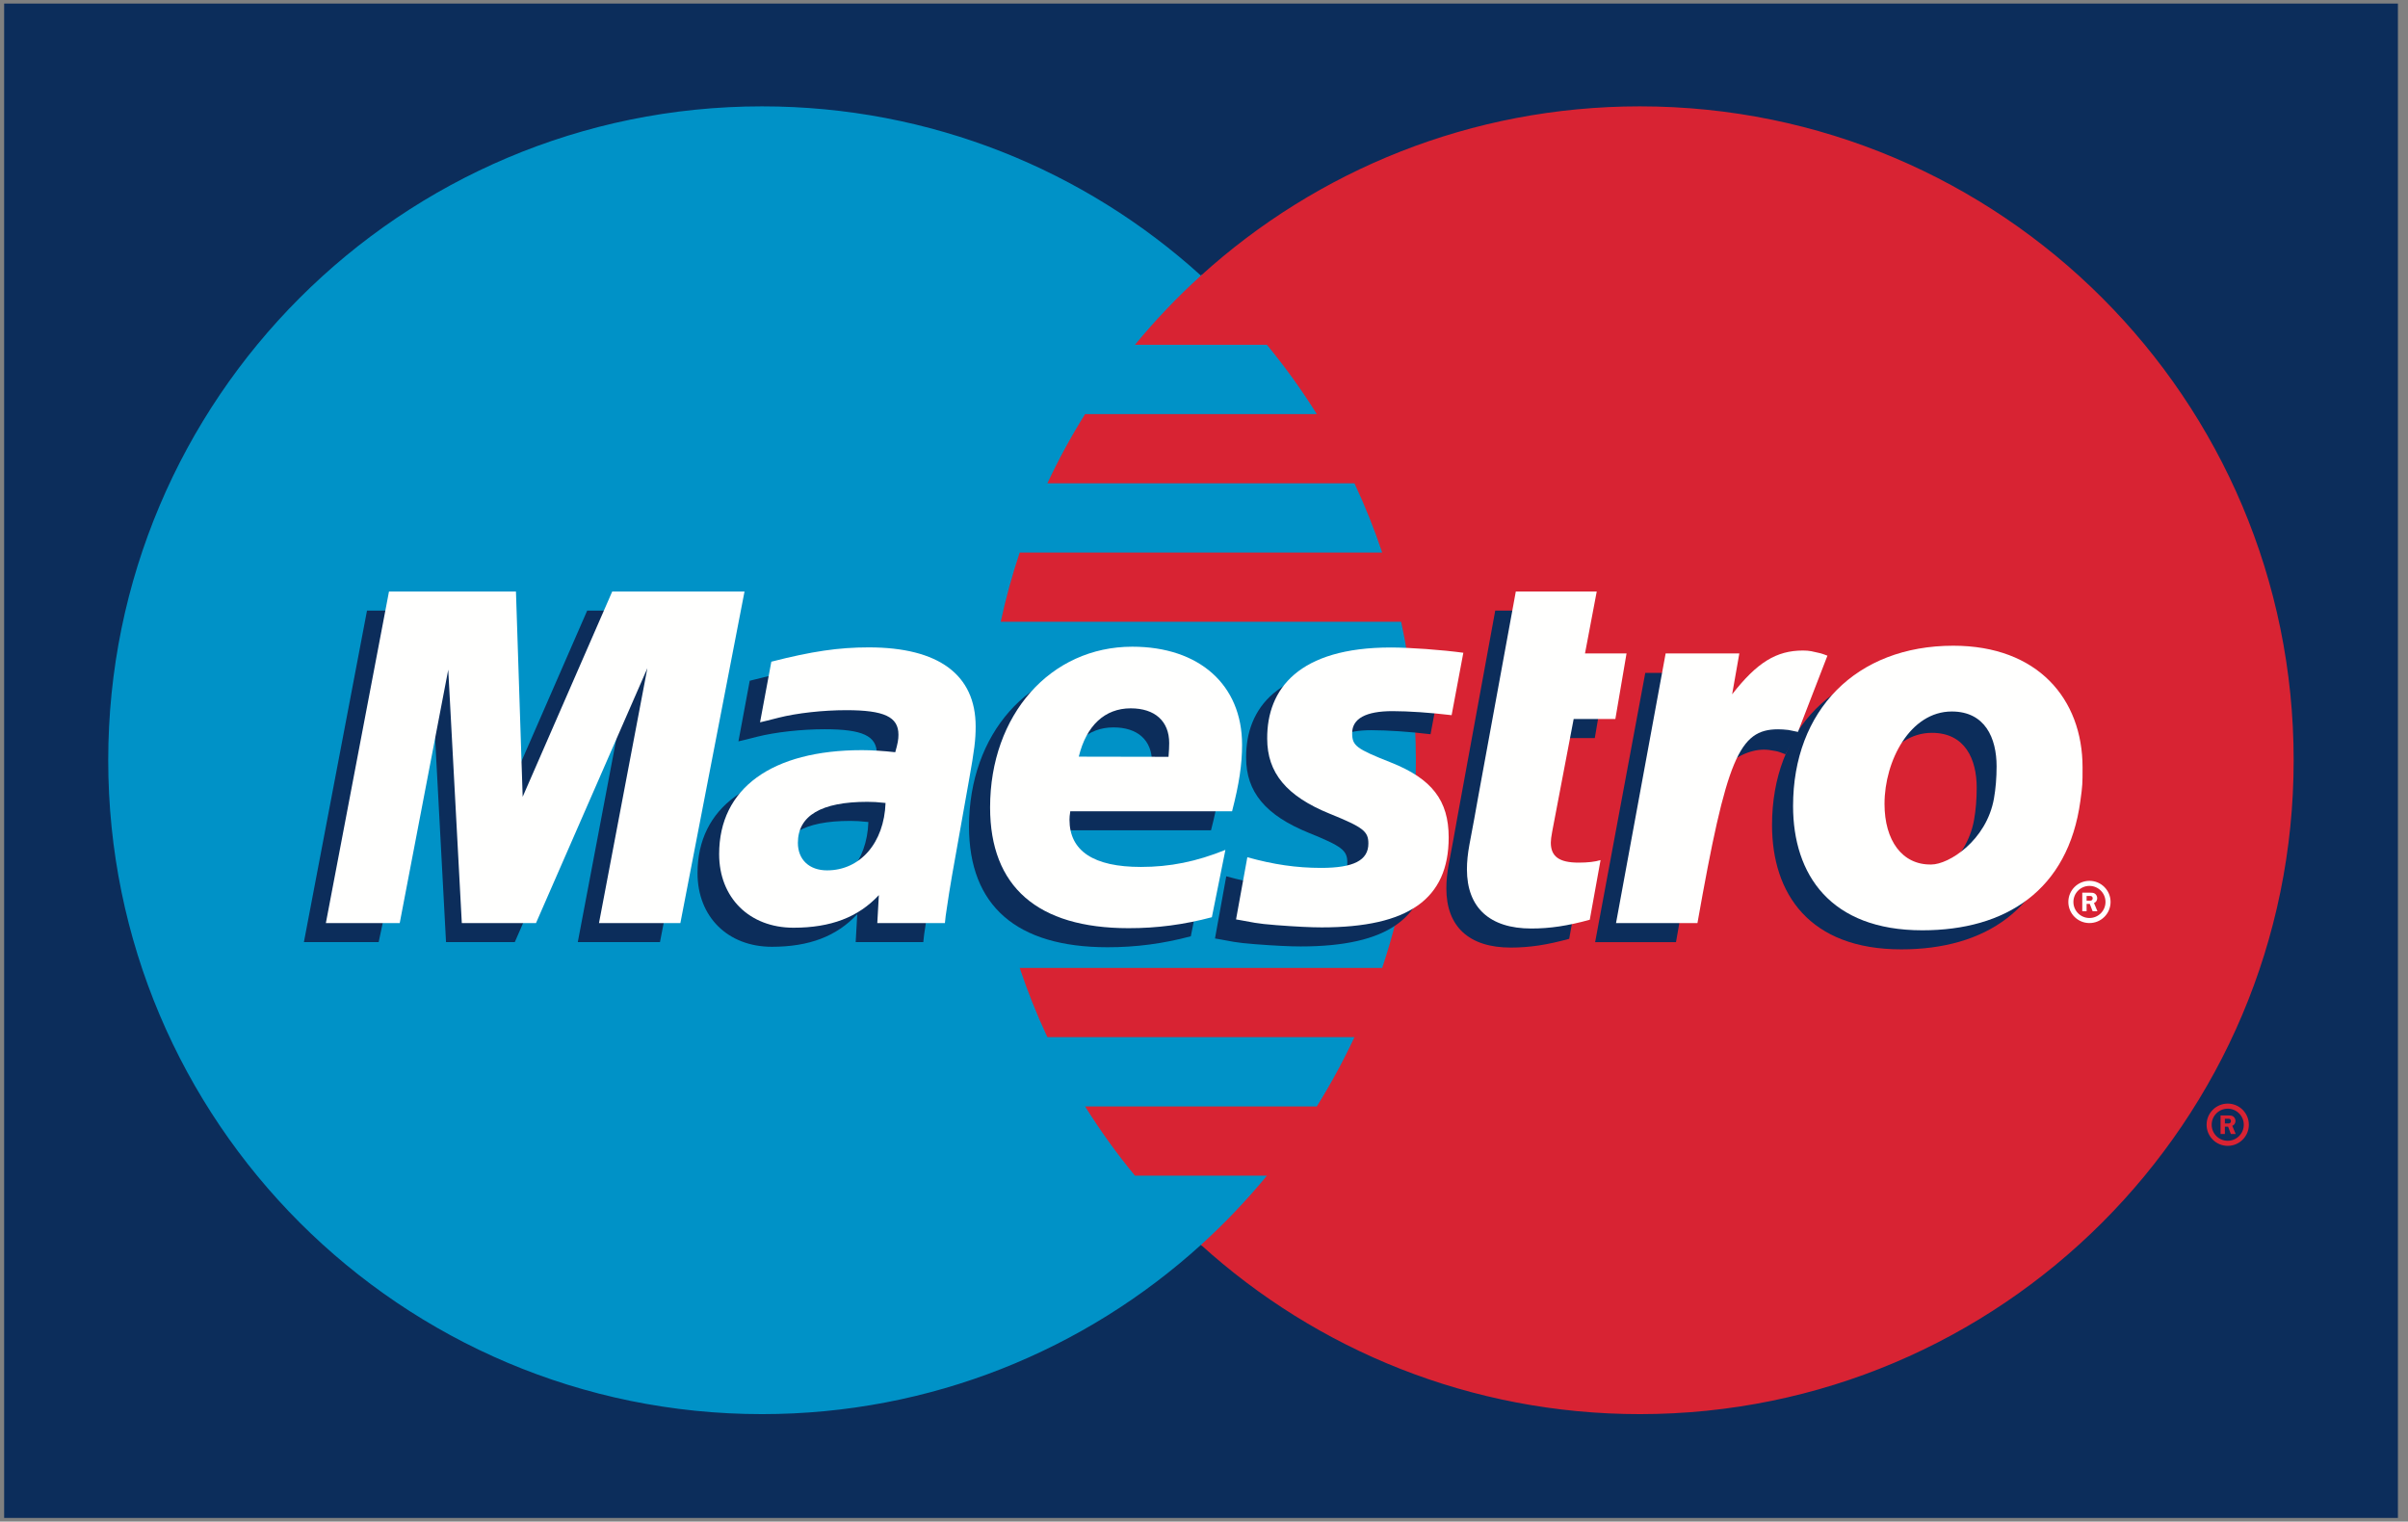 <?xml version="1.0" encoding="UTF-8"?>
<svg width="201px" height="127px" viewBox="0 0 201 127" version="1.1" xmlns="http://www.w3.org/2000/svg" xmlns:xlink="http://www.w3.org/1999/xlink">
    <rect x="0" y="0" width="201" height="127" fill="#808080" stroke="none"/>
    <!-- Generator: Sketch 48.2 (47327) - http://www.bohemiancoding.com/sketch -->
    <title>maestro</title>
    <desc>Created with Sketch.</desc>
    <defs></defs>
    <g id="Page-1" stroke="none" stroke-width="1" fill="none" fill-rule="evenodd">
        <g id="maestro">
            <polygon id="Fill-1" fill="#0C2D5B" points="0.346 126.692 200.158 126.692 200.158 0.298 0.346 0.298"></polygon>
            <path d="M100.245,103.903 C111.264,93.917 118.185,79.493 118.185,63.452 C118.185,47.411 111.264,32.987 100.245,23.002 C90.561,14.224 77.71,8.877 63.61,8.877 C33.469,8.877 9.034,33.311 9.034,63.452 C9.034,93.593 33.469,118.028 63.61,118.028 C77.71,118.028 90.561,112.68 100.245,103.903" id="Fill-2" fill="#0092C7"></path>
            <path d="M100.245,103.903 C111.264,93.917 118.185,79.493 118.185,63.452 C118.185,47.411 111.264,32.987 100.245,23.002" id="Fill-3" fill="#0092C7"></path>
            <path d="M100.245,103.903 C111.264,93.917 118.185,79.493 118.185,63.452 C118.185,47.411 111.264,32.987 100.245,23.002" id="Stroke-4" stroke="#0092C7" stroke-width="0.195"></path>
            <path d="M136.88,8.877 C122.781,8.877 109.93,14.224 100.245,23.002 C98.271,24.79 96.43,26.722 94.735,28.78 L105.753,28.78 C107.261,30.61 108.652,32.54 109.914,34.559 L90.575,34.559 C89.415,36.413 88.362,38.342 87.428,40.337 L113.058,40.337 C113.934,42.208 114.71,44.136 115.372,46.116 L85.117,46.116 C84.487,47.998 83.956,49.927 83.532,51.894 L116.957,51.894 C117.761,55.62 118.185,59.486 118.185,63.452 C118.185,69.513 117.196,75.341 115.373,80.788 L85.117,80.788 C85.78,82.767 86.552,84.696 87.428,86.566 L113.058,86.566 C112.123,88.561 111.074,90.491 109.915,92.345 L90.574,92.345 C91.836,94.364 93.227,96.293 94.734,98.124 L105.753,98.124 C104.059,100.181 102.219,102.114 100.245,103.903 C109.93,112.68 122.781,118.028 136.88,118.028 C167.021,118.028 191.456,93.593 191.456,63.452 C191.456,33.311 167.021,8.877 136.88,8.877" id="Fill-5" fill="#D82333"></path>
            <path d="M184.189,93.874 C184.189,92.9 184.979,92.111 185.953,92.111 C186.926,92.111 187.715,92.9 187.715,93.874 C187.715,94.847 186.926,95.637 185.953,95.637 C184.979,95.637 184.189,94.847 184.189,93.874 Z M185.953,95.213 C186.692,95.213 187.292,94.614 187.292,93.874 C187.292,93.134 186.692,92.534 185.953,92.534 C185.212,92.534 184.613,93.134 184.613,93.874 C184.613,94.614 185.212,95.213 185.953,95.213 Z M185.714,94.647 L185.353,94.647 L185.353,93.099 L186.007,93.099 C186.143,93.099 186.284,93.102 186.402,93.178 C186.529,93.262 186.6,93.412 186.6,93.564 C186.6,93.739 186.498,93.903 186.332,93.965 L186.617,94.647 L186.216,94.647 L185.979,94.035 L185.714,94.035 L185.714,94.647 Z M185.714,93.77 L185.914,93.77 C185.988,93.77 186.069,93.776 186.134,93.739 C186.194,93.702 186.225,93.629 186.225,93.561 C186.225,93.502 186.188,93.434 186.137,93.404 C186.075,93.367 185.974,93.375 185.906,93.375 L185.714,93.375 L185.714,93.77 Z" id="Fill-6" fill="#D82333"></path>
            <polyline id="Fill-7" fill="#0C2D5B" points="55.09 78.633 48.229 78.633 52.264 57.362 42.97 78.633 37.231 78.633 36.1 57.484 31.608 78.633 25.367 78.633 30.635 50.964 41.421 50.964 41.541 68.094 49.014 50.964 60.444 50.964 55.09 78.633"></polyline>
            <path d="M130.984,78.357 C129.124,78.868 127.672,79.088 126.102,79.088 C122.627,79.088 120.729,77.345 120.729,74.146 C120.729,73.513 120.8,72.839 120.931,72.127 L121.343,69.925 L121.662,68.145 L124.81,50.962 L131.564,50.962 L130.586,56.129 L134.052,56.129 L133.12,61.601 L129.64,61.601 L127.85,70.989 C127.77,71.401 127.733,71.71 127.733,71.921 C127.733,73.083 128.436,73.588 130.052,73.588 C130.825,73.588 131.424,73.518 131.883,73.377 L130.984,78.357" id="Fill-8" fill="#0C2D5B"></path>
            <path d="M104.017,63.24 C104.017,66.084 105.619,68.042 109.249,69.513 C112.032,70.642 112.463,70.974 112.463,71.996 C112.463,73.396 111.235,74.029 108.519,74.029 C106.467,74.029 104.56,73.752 102.358,73.138 L101.417,78.329 L101.721,78.38 L102.982,78.61 C103.384,78.68 103.984,78.746 104.776,78.807 C106.411,78.933 107.676,78.994 108.565,78.994 C115.817,78.994 119.166,76.619 119.166,71.485 C119.166,68.398 117.766,66.585 114.323,65.222 C111.442,64.083 111.109,63.831 111.109,62.781 C111.109,61.568 112.252,60.945 114.473,60.945 C115.822,60.945 117.663,61.071 119.41,61.282 L120.389,56.073 C118.609,55.83 115.911,55.633 114.341,55.633 C106.654,55.633 103.994,59.09 104.017,63.24" id="Fill-9" fill="#0C2D5B"></path>
            <path d="M77.069,78.633 L71.425,78.633 L71.556,76.3 C69.837,78.146 67.546,79.022 64.431,79.022 C60.749,79.022 58.224,76.516 58.224,72.876 C58.224,67.396 62.613,64.2 70.155,64.2 C70.928,64.2 71.912,64.261 72.924,64.374 C73.135,63.634 73.191,63.315 73.191,62.912 C73.191,61.423 72.006,60.865 68.835,60.865 C66.895,60.865 64.703,61.109 63.189,61.493 L62.248,61.732 L61.639,61.877 L62.581,56.818 C65.967,55.951 68.202,55.623 70.713,55.623 C76.55,55.623 79.637,57.91 79.637,62.224 C79.637,63.334 79.534,64.177 79.084,66.683 L77.665,74.666 L77.426,76.099 L77.252,77.242 L77.135,78.024 L77.069,78.633 Z M72.486,68.609 C71.774,68.534 71.46,68.515 70.968,68.515 C67.117,68.515 65.169,69.667 65.169,71.94 C65.169,73.34 66.12,74.235 67.604,74.235 C70.373,74.235 72.369,71.935 72.486,68.609 Z" id="Fill-10" fill="#0C2D5B"></path>
            <path d="M99.399,78.146 C97.071,78.765 94.818,79.064 92.438,79.06 C84.844,79.055 80.886,75.598 80.886,68.979 C80.886,61.254 85.922,55.567 92.756,55.567 C98.35,55.567 101.919,58.753 101.919,63.746 C101.919,65.404 101.676,67.021 101.085,69.302 L87.58,69.302 C87.529,69.649 87.515,69.803 87.515,70.009 C87.515,72.619 89.529,73.949 93.473,73.949 C95.9,73.949 98.092,73.509 100.528,72.525 L99.399,78.146 Z M96.101,64.758 C96.138,64.29 96.157,63.905 96.157,63.61 C96.157,61.783 94.967,60.711 92.943,60.711 C90.784,60.711 89.238,62.149 88.61,64.744 L96.101,64.758 Z" id="Fill-11" fill="#0C2D5B"></path>
            <path d="M171.898,68.431 C170.882,75.916 165.655,79.237 158.704,79.237 C151.02,79.237 147.915,74.574 147.915,68.864 C147.915,60.888 153.171,55.484 161.29,55.484 C168.337,55.484 172.079,59.929 172.079,65.64 C172.079,67.029 172.077,67.123 171.898,68.431 Z M164.999,65.742 C164.999,63.388 164.044,61.165 161.258,61.165 C157.794,61.165 155.645,65.262 155.645,68.88 C155.645,71.93 157.117,73.979 159.546,73.936 C161.019,73.936 164.158,71.93 164.779,68.428 C164.924,67.611 164.999,66.714 164.999,65.742 Z" id="Fill-12" fill="#0C2D5B"></path>
            <path d="M172.648,75.281 C172.648,74.307 173.437,73.518 174.41,73.518 C175.384,73.518 176.173,74.307 176.173,75.281 C176.173,76.253 175.384,77.042 174.41,77.042 C173.437,77.042 172.648,76.253 172.648,75.281 Z M174.41,76.619 C175.15,76.619 175.749,76.02 175.749,75.281 C175.749,74.54 175.15,73.941 174.41,73.941 C173.67,73.941 173.071,74.54 173.071,75.281 C173.071,76.02 173.67,76.619 174.41,76.619 Z M174.172,76.053 L173.811,76.053 L173.811,74.505 L174.465,74.505 C174.601,74.505 174.742,74.508 174.86,74.584 C174.987,74.669 175.058,74.818 175.058,74.971 C175.058,75.145 174.956,75.309 174.79,75.371 L175.075,76.053 L174.674,76.053 L174.437,75.442 L174.172,75.442 L174.172,76.053 Z M174.172,75.176 L174.372,75.176 C174.446,75.176 174.527,75.182 174.592,75.145 C174.651,75.109 174.683,75.036 174.683,74.968 C174.683,74.909 174.646,74.841 174.595,74.81 C174.533,74.773 174.432,74.782 174.364,74.782 L174.172,74.782 L174.172,75.176 Z" id="Fill-13" fill="#FFFFFE"></path>
            <polyline id="Fill-14" fill="#FFFFFE" points="56.792 77.042 49.999 77.042 54.036 55.772 44.741 77.042 38.548 77.042 37.416 55.894 33.366 77.042 27.201 77.042 32.469 49.373 43.068 49.373 43.629 66.503 51.102 49.373 62.146 49.373 56.792 77.042"></polyline>
            <path d="M132.701,76.766 C130.842,77.277 129.39,77.497 127.82,77.497 C124.344,77.497 122.447,75.754 122.447,72.555 C122.447,71.922 122.518,71.248 122.648,70.536 L123.06,68.334 L123.379,66.554 L126.527,49.372 L133.282,49.372 L132.303,54.539 L135.77,54.539 L134.837,60.01 L131.357,60.01 L129.567,69.398 C129.488,69.81 129.45,70.119 129.45,70.33 C129.45,71.492 130.153,71.998 131.769,71.998 C132.542,71.998 133.142,71.927 133.601,71.787 L132.701,76.766" id="Fill-15" fill="#FFFFFE"></path>
            <path d="M150.158,60.998 L150,60.285 L151.354,56.762 C151.035,56.729 150.906,56.72 150.84,56.702 C150.48,56.622 150.287,56.575 150.254,56.571 C150.049,56.533 149.819,56.514 149.571,56.514 C147.341,56.514 145.734,57.508 143.654,60.168 L144.373,56.164 L137.334,56.164 L133.148,78.637 L139.898,78.637 C140.827,73.476 141.239,70.542 141.782,68.109 C142.687,64.055 145.706,62.213 147.857,62.626 C148.096,62.672 148.305,62.678 148.615,62.798 L149.028,62.953 L150.158,60.998" id="Fill-16" fill="#0C2D5B"></path>
            <path d="M152.539,54.726 C151.971,54.502 151.837,54.501 151.771,54.482 C151.411,54.403 151.219,54.356 151.185,54.351 C150.98,54.314 150.75,54.295 150.502,54.295 C148.272,54.295 146.665,55.288 144.585,57.949 L145.185,54.539 L139.034,54.539 L134.893,77.042 L141.69,77.042 C144.122,63.28 145.165,60.87 148.425,60.87 C148.669,60.87 148.955,60.889 149.283,60.926 L150.078,61.088 L152.539,54.726" id="Fill-17" fill="#FFFFFE"></path>
            <path d="M105.775,61.649 C105.775,64.493 107.377,66.451 111.008,67.922 C113.79,69.051 114.221,69.383 114.221,70.405 C114.221,71.805 112.994,72.438 110.277,72.438 C108.225,72.438 106.318,72.161 104.117,71.548 L103.175,76.738 L103.48,76.79 L104.74,77.019 C105.143,77.089 105.743,77.155 106.534,77.216 C108.169,77.342 109.434,77.403 110.324,77.403 C117.575,77.403 120.924,75.028 120.924,69.894 C120.924,66.807 119.524,64.994 116.081,63.631 C113.2,62.493 112.867,62.24 112.867,61.19 C112.867,59.977 114.011,59.354 116.231,59.354 C117.58,59.354 119.421,59.481 121.169,59.691 L122.147,54.482 C120.367,54.239 117.669,54.042 116.1,54.042 C108.413,54.042 105.752,57.499 105.775,61.649" id="Fill-18" fill="#FFFFFE"></path>
            <path d="M78.873,77.042 L73.229,77.042 L73.36,74.709 C71.641,76.555 69.35,77.431 66.235,77.431 C62.553,77.431 60.028,74.925 60.028,71.285 C60.028,65.805 64.417,62.61 71.96,62.61 C72.732,62.61 73.716,62.671 74.728,62.783 C74.938,62.043 74.995,61.725 74.995,61.321 C74.995,59.832 73.81,59.274 70.638,59.274 C68.699,59.274 66.507,59.518 64.994,59.902 L64.052,60.141 L63.443,60.287 L64.385,55.227 C67.771,54.36 70.006,54.033 72.517,54.033 C78.354,54.033 81.44,56.319 81.44,60.633 C81.44,61.743 81.337,62.586 80.888,65.092 L79.468,73.075 L79.229,74.508 L79.056,75.651 L78.939,76.434 L78.873,77.042 Z M73.918,67.018 C73.206,66.943 72.892,66.924 72.4,66.924 C68.549,66.924 66.601,68.077 66.601,70.349 C66.601,71.749 67.551,72.644 69.036,72.644 C71.805,72.644 73.8,70.344 73.918,67.018 Z" id="Fill-19" fill="#FFFFFE"></path>
            <path d="M101.157,76.555 C98.829,77.174 96.576,77.474 94.196,77.469 C86.603,77.464 82.645,74.007 82.645,67.388 C82.645,59.663 87.68,53.976 94.515,53.976 C100.108,53.976 103.678,57.162 103.678,62.156 C103.678,63.814 103.434,65.43 102.844,67.711 L89.338,67.711 C89.287,68.058 89.273,68.212 89.273,68.418 C89.273,71.028 91.287,72.358 95.231,72.358 C97.658,72.358 99.851,71.918 102.287,70.934 L101.157,76.555 Z M97.539,63.167 C97.576,62.699 97.595,62.315 97.595,62.019 C97.595,60.193 96.405,59.12 94.381,59.12 C92.222,59.12 90.676,60.558 90.048,63.153 L97.539,63.167 Z" id="Fill-20" fill="#FFFFFE"></path>
            <path d="M173.654,66.84 C172.638,74.325 167.411,77.646 160.46,77.646 C152.776,77.646 149.671,72.983 149.671,67.273 C149.671,59.297 154.927,53.894 163.046,53.894 C170.093,53.894 173.835,58.338 173.835,64.049 C173.835,65.438 173.833,65.532 173.654,66.84 Z M166.659,63.961 C166.659,61.607 165.704,59.384 162.918,59.384 C159.454,59.384 157.304,63.481 157.304,67.099 C157.304,70.149 158.777,72.199 161.206,72.155 C162.678,72.155 165.817,70.149 166.439,66.647 C166.583,65.83 166.659,64.933 166.659,63.961 Z" id="Fill-21" fill="#FFFFFE"></path>
        </g>
    </g>
</svg>